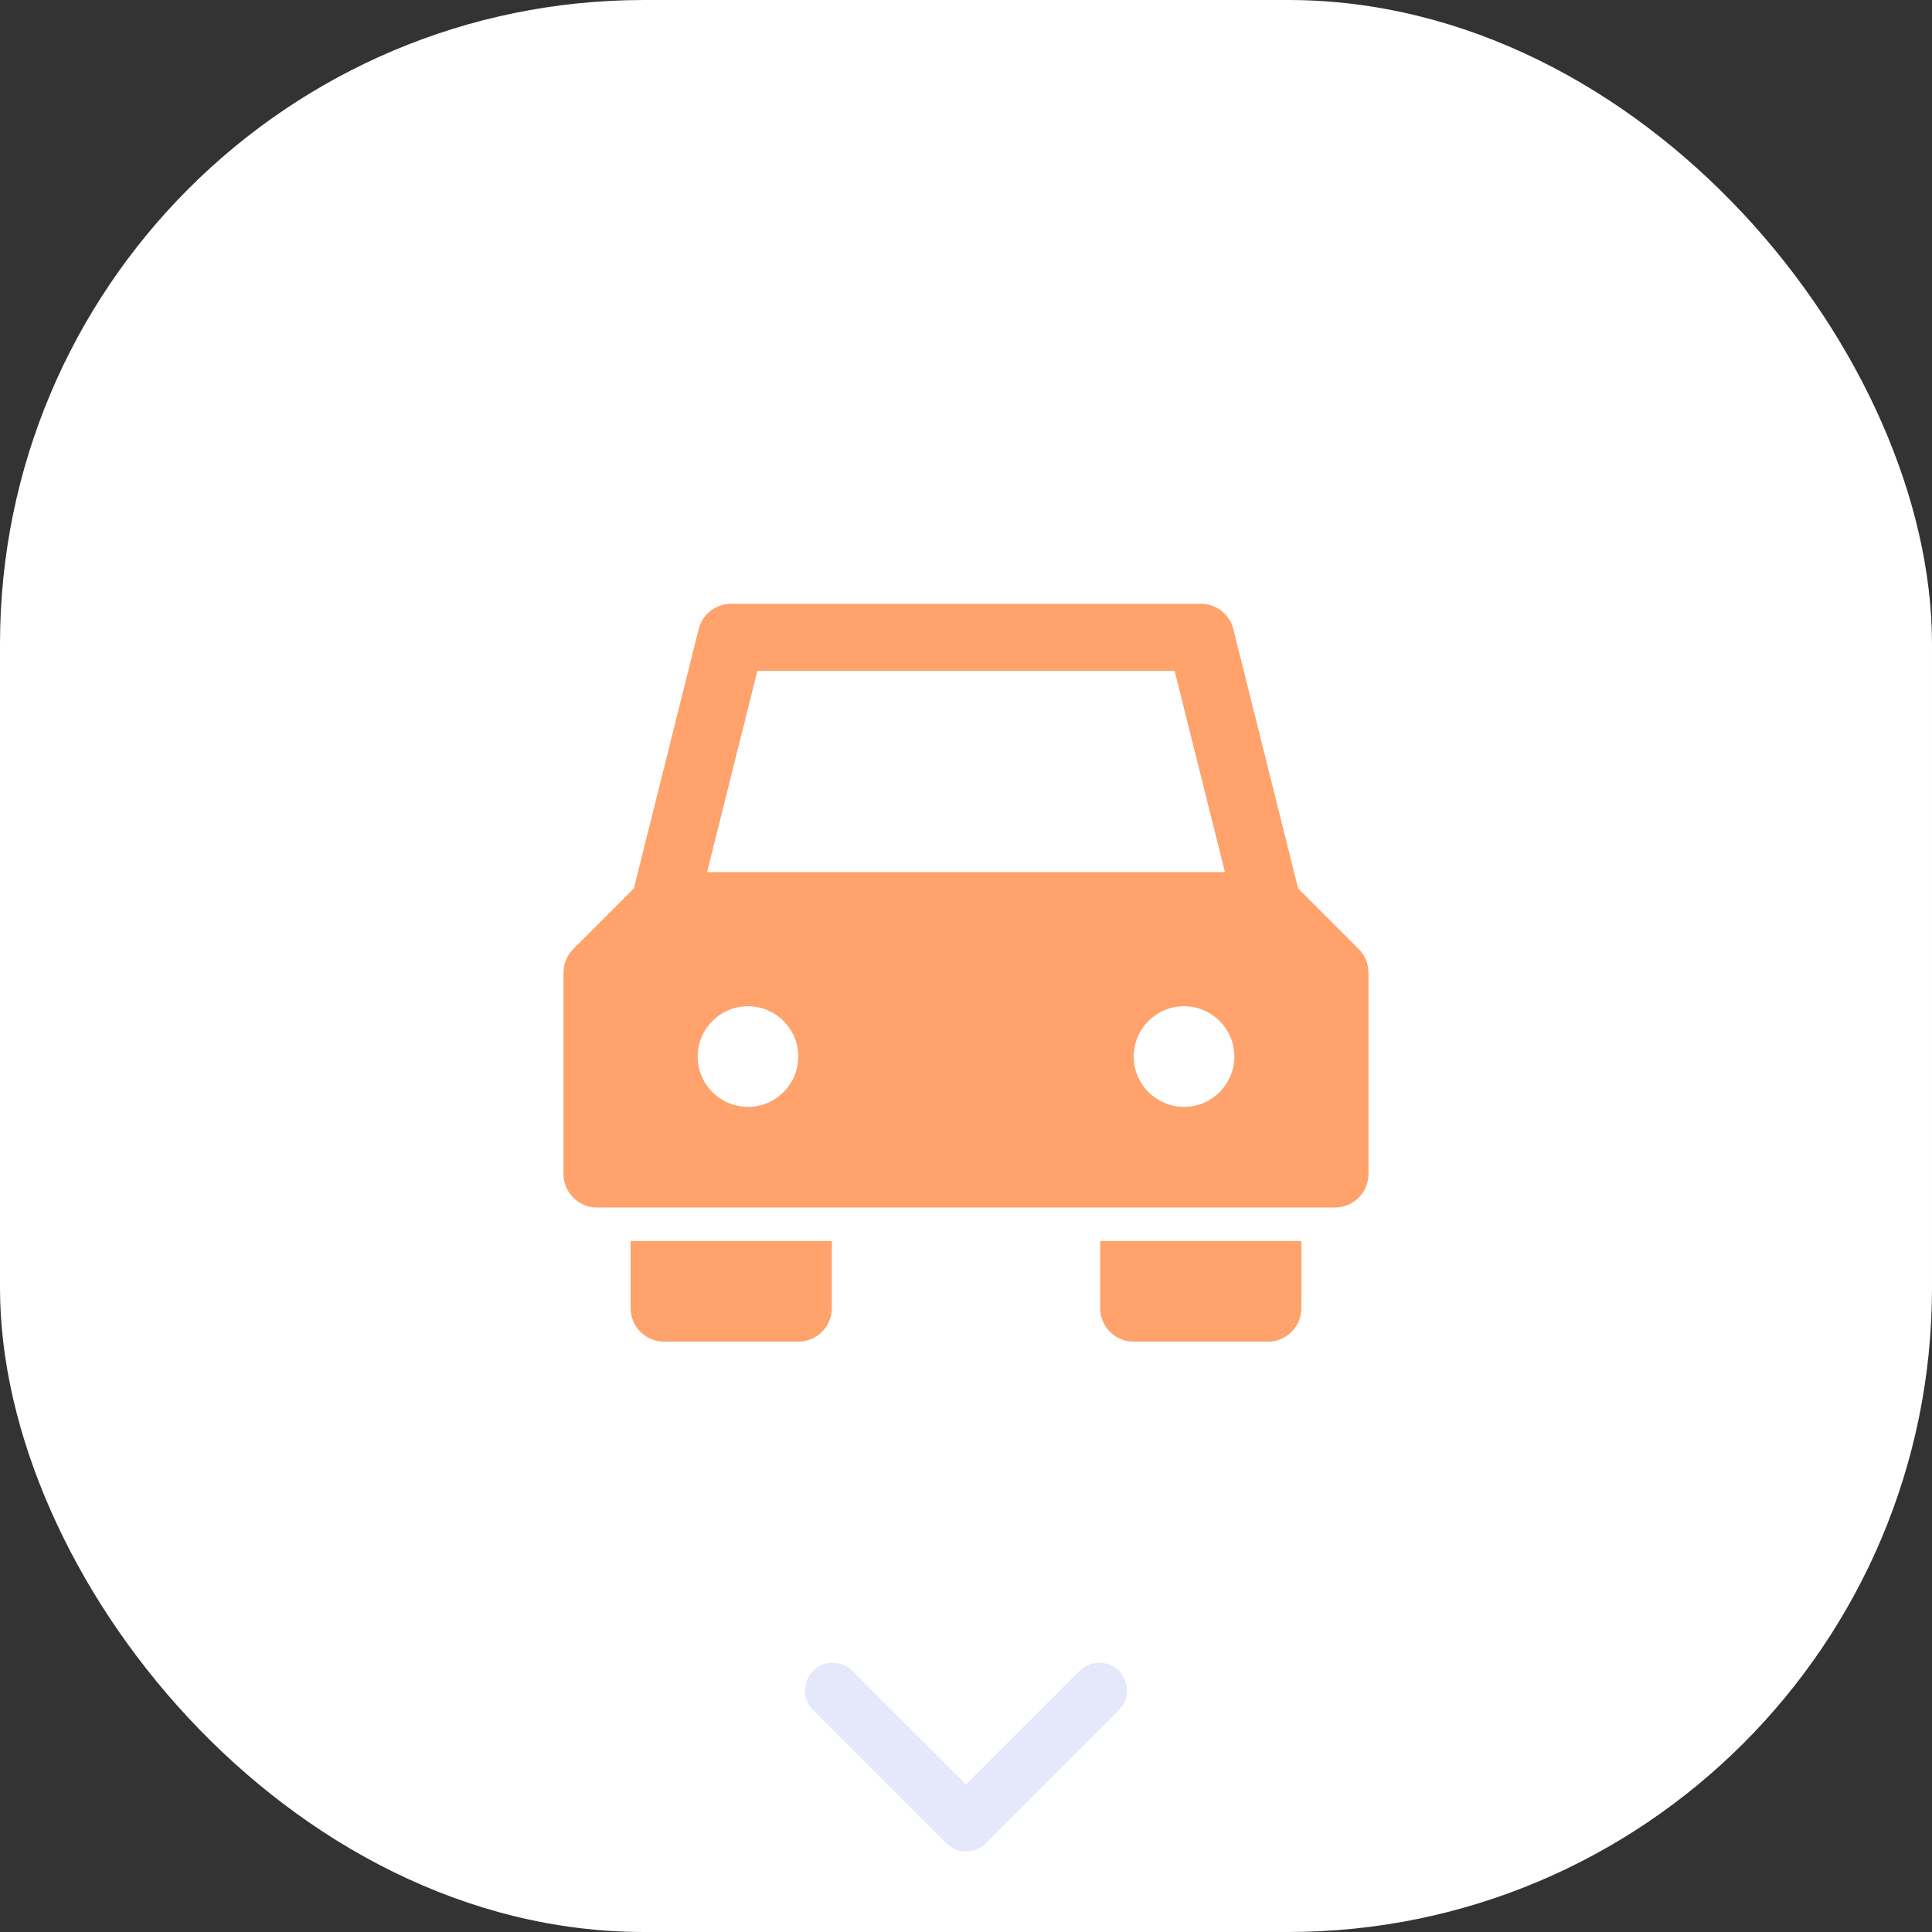<svg width="48" height="48" viewBox="0 0 48 48" fill="none" xmlns="http://www.w3.org/2000/svg">
<rect x="0" y="0" width="48" height="48" fill="#333333" stroke="none"/>
<rect width="48" height="48" rx="16" fill="white"/>
<path d="M27.333 30.833H32.333V32.5C32.333 32.96 31.96 33.333 31.5 33.333H28.167C27.707 33.333 27.333 32.96 27.333 32.5V30.833ZM14.833 30C14.373 30 14 29.627 14 29.167V24.167C14 23.946 14.088 23.733 14.244 23.578L15.748 22.074L17.358 15.631C17.451 15.26 17.784 15 18.167 15H29.833C30.216 15 30.549 15.26 30.642 15.631L32.252 22.074L33.756 23.578C33.913 23.733 34 23.946 34 24.167V29.167C34 29.627 33.627 30 33.167 30H14.833ZM30.667 26.25C30.667 25.56 30.107 25 29.417 25C28.727 25 28.167 25.56 28.167 26.25C28.167 26.94 28.727 27.5 29.417 27.5C30.107 27.5 30.667 26.94 30.667 26.25ZM18.817 16.667L17.567 21.667H30.433L29.183 16.667H18.817ZM18.583 25C17.893 25 17.333 25.56 17.333 26.25C17.333 26.94 17.893 27.5 18.583 27.5C19.273 27.5 19.833 26.94 19.833 26.25C19.833 25.56 19.273 25 18.583 25ZM15.667 30.833H20.667V32.5C20.667 32.96 20.293 33.333 19.833 33.333H16.5C16.04 33.333 15.667 32.96 15.667 32.5V30.833Z" fill="#FFA26B"/>
<path d="M24 44.335L26.823 41.512C27.092 41.243 27.529 41.243 27.798 41.512C28.067 41.782 28.067 42.218 27.798 42.488L24.488 45.798C24.218 46.067 23.782 46.067 23.512 45.798L20.202 42.488C19.933 42.218 19.933 41.782 20.202 41.512C20.471 41.243 20.908 41.243 21.177 41.512L24 44.335Z" fill="#E5E7FA"/>
</svg>
